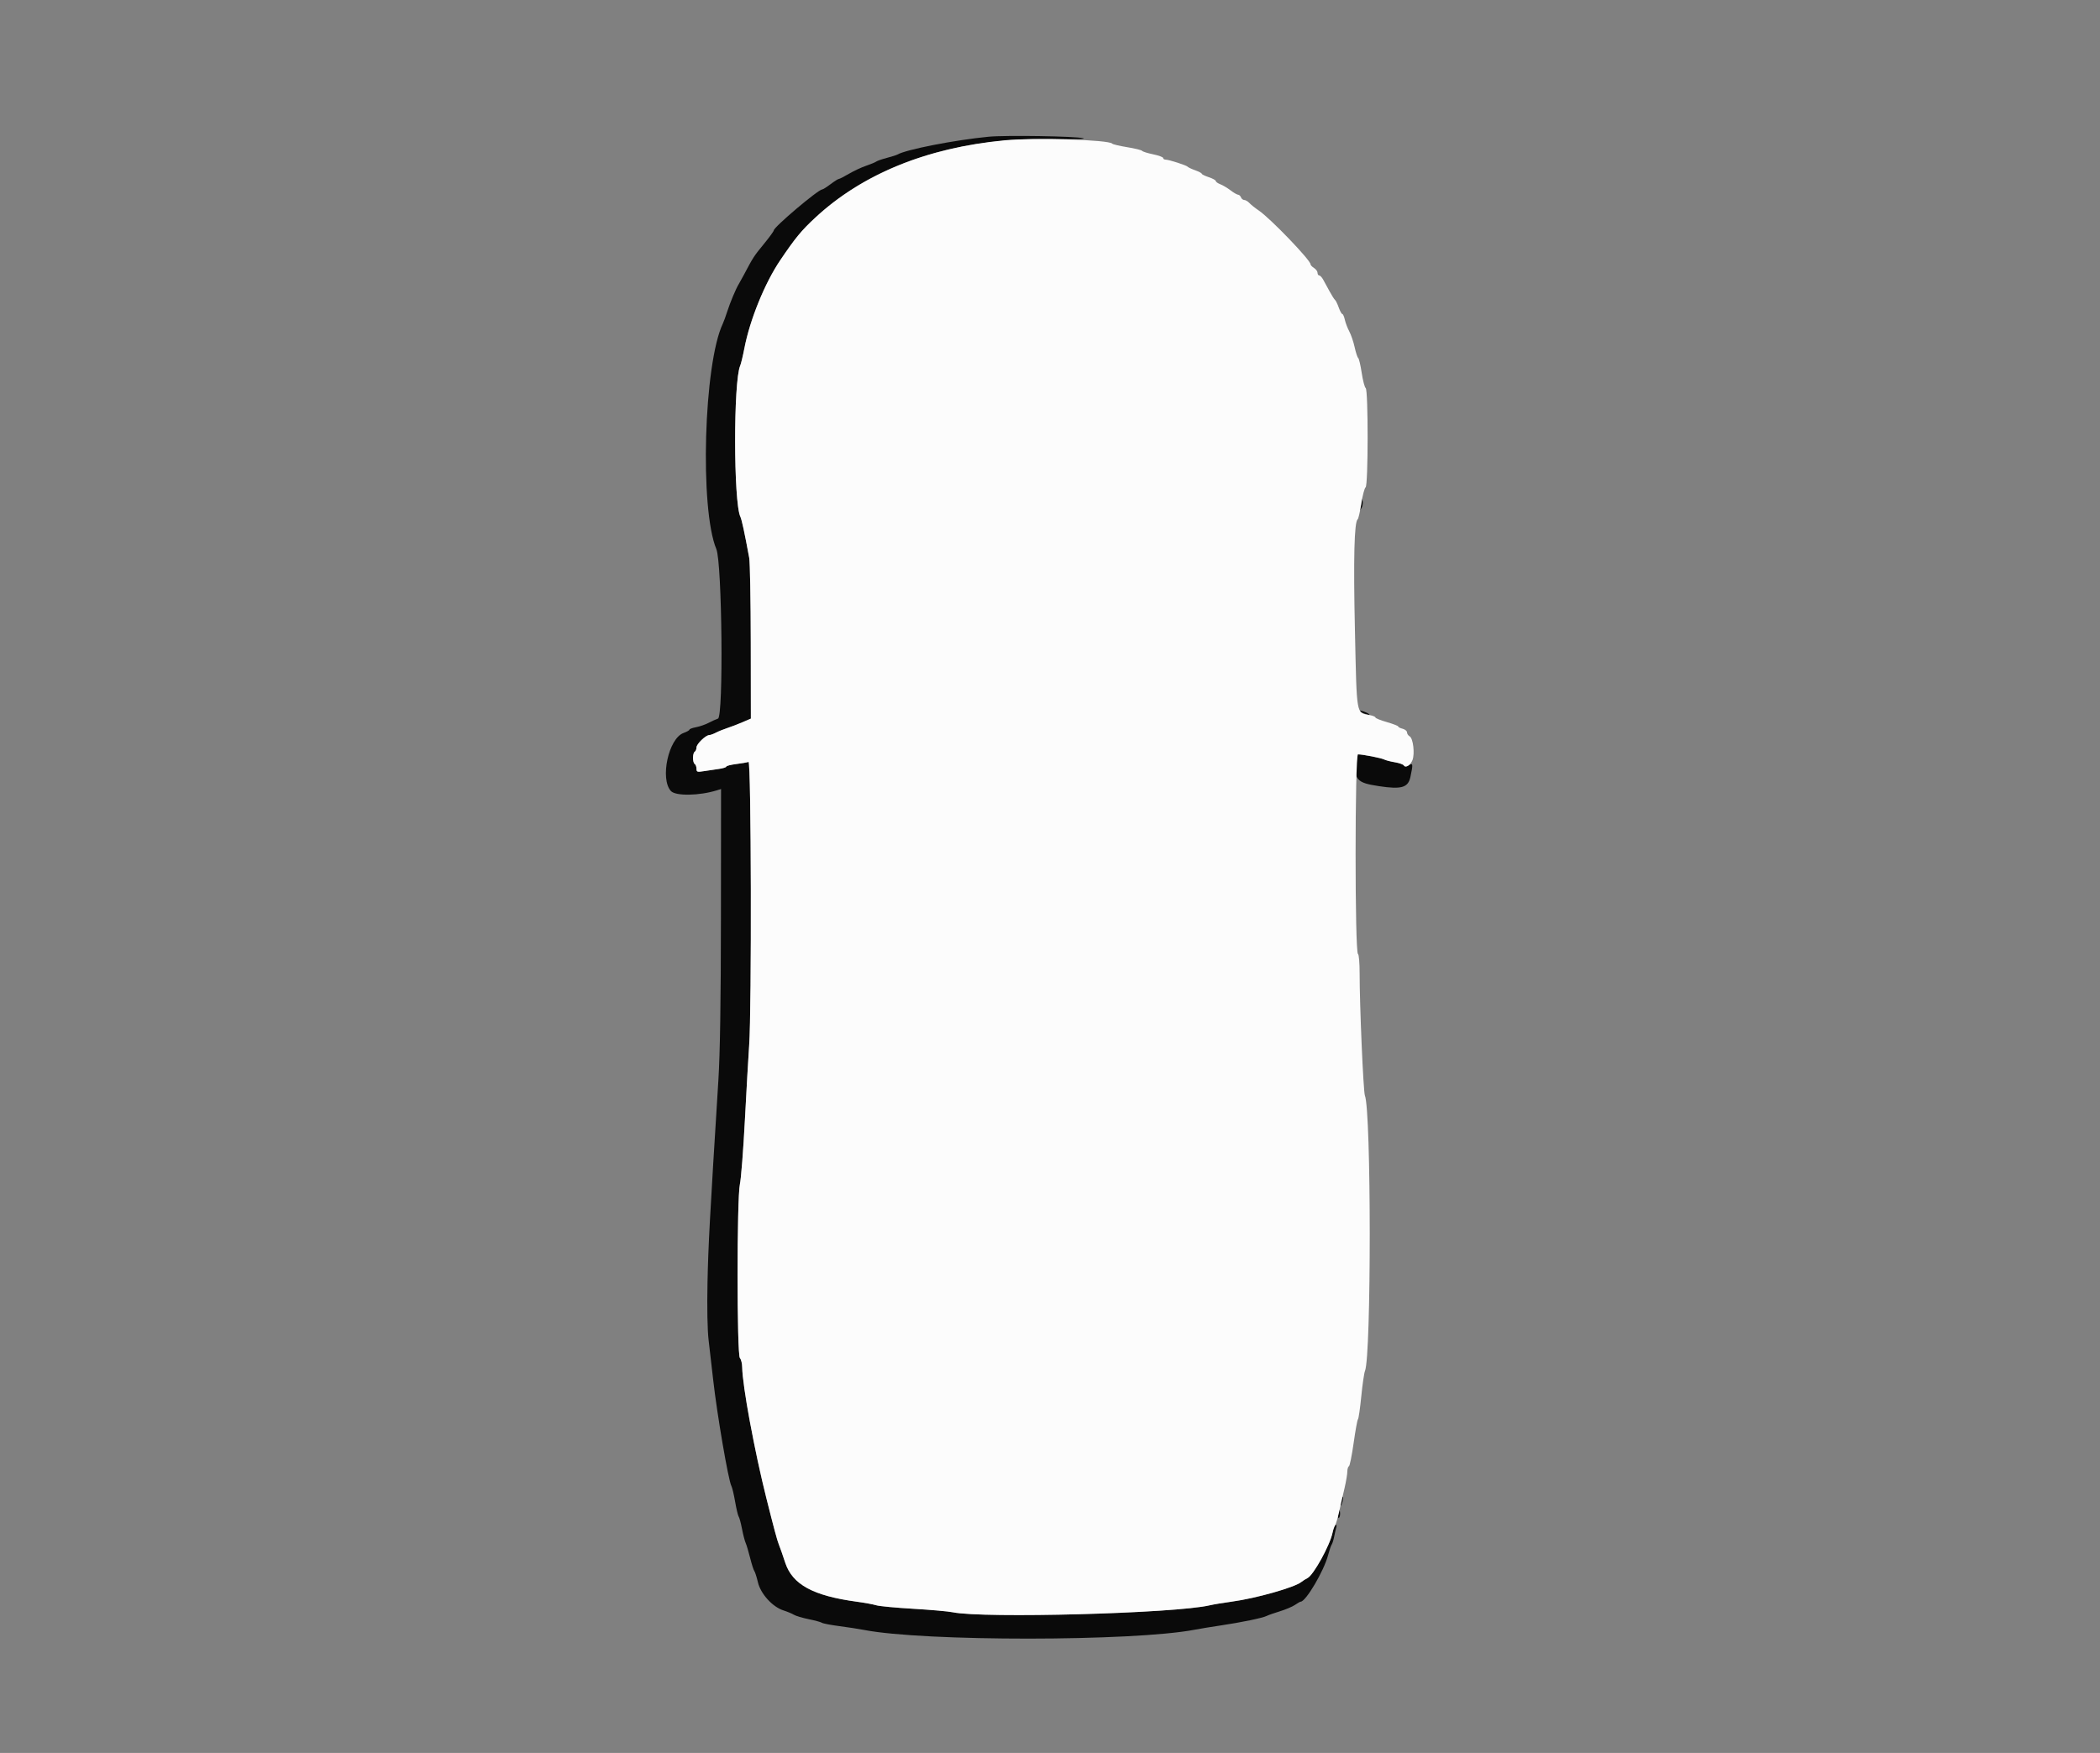 <svg id="svg" version="1.1" xmlns="http://www.w3.org/2000/svg" xmlns:xlink="http://www.w3.org/1999/xlink" width="400" height="333.913" viewBox="0, 0, 400,333.913"><rect x="0" y="0" width="400" height="333.913" fill="#808080" stroke="none"/><g id="svgg"><path id="path0" d="M188.304 26.044 C 181.827 26.674,172.573 28.485,170.927 29.443 C 170.744 29.550,169.841 29.835,168.922 30.076 C 168.003 30.316,167.097 30.630,166.909 30.774 C 166.721 30.917,165.848 31.279,164.969 31.577 C 164.091 31.875,162.622 32.562,161.705 33.102 C 160.788 33.643,159.920 34.085,159.777 34.085 C 159.635 34.085,158.927 34.532,158.205 35.078 C 157.483 35.625,156.769 36.076,156.619 36.081 C 155.834 36.108,147.421 43.225,147.384 43.894 C 147.376 44.051,146.615 45.104,145.694 46.233 C 143.504 48.921,143.547 48.855,141.631 52.464 C 141.289 53.108,140.872 53.860,140.704 54.135 C 140.162 55.023,139.083 57.598,138.532 59.315 C 138.238 60.234,137.854 61.287,137.679 61.654 C 134.048 69.297,133.255 96.944,136.447 104.595 C 137.544 107.222,137.826 136.542,136.759 136.882 C 136.437 136.984,135.647 137.343,135.004 137.678 C 134.361 138.014,133.271 138.394,132.581 138.522 C 131.892 138.650,131.328 138.858,131.328 138.984 C 131.328 139.111,130.816 139.399,130.191 139.625 C 127.349 140.653,125.677 148.340,127.788 150.674 C 128.683 151.665,133.203 151.592,136.591 150.533 L 137.343 150.298 137.322 174.314 C 137.307 190.956,137.156 200.637,136.830 205.848 C 135.193 231.986,134.912 237.215,134.764 244.277 C 134.663 249.117,134.744 253.348,134.977 255.305 C 135.185 257.051,135.574 260.434,135.842 262.824 C 136.576 269.384,138.746 282.042,139.310 283.050 C 139.467 283.331,139.789 284.684,140.026 286.058 C 140.263 287.431,140.568 288.705,140.702 288.889 C 140.837 289.073,141.121 290.125,141.335 291.228 C 141.548 292.331,141.860 293.534,142.028 293.901 C 142.196 294.269,142.577 295.547,142.876 296.742 C 143.174 297.937,143.535 299.064,143.679 299.248 C 143.822 299.432,144.131 300.401,144.366 301.401 C 144.882 303.599,147.149 306.097,149.227 306.758 C 149.951 306.988,150.844 307.359,151.211 307.583 C 151.579 307.807,152.857 308.189,154.052 308.431 C 155.246 308.674,156.374 308.982,156.558 309.117 C 156.742 309.251,158.246 309.539,159.900 309.756 C 161.554 309.973,163.659 310.297,164.578 310.477 C 175.974 312.704,215.879 312.677,227.569 310.435 C 228.580 310.241,230.835 309.871,232.581 309.613 C 236.400 309.049,240.581 308.182,241.270 307.812 C 241.546 307.664,242.673 307.267,243.776 306.931 C 244.879 306.594,246.180 306.043,246.668 305.707 C 247.156 305.371,247.638 305.096,247.739 305.096 C 248.726 305.096,252.173 299.254,252.965 296.241 C 253.206 295.322,253.513 294.419,253.647 294.236 C 253.781 294.052,253.995 293.375,254.122 292.732 C 254.249 292.089,254.432 291.280,254.530 290.936 C 254.635 290.568,254.571 290.394,254.376 290.514 C 254.193 290.627,253.946 291.244,253.826 291.884 C 253.385 294.233,250.218 300.016,249.053 300.598 C 248.671 300.789,248.153 301.116,247.901 301.325 C 246.642 302.369,239.214 304.472,234.586 305.093 C 233.024 305.303,231.145 305.615,230.409 305.788 C 223.841 307.332,187.286 308.318,181.454 307.109 C 180.627 306.938,177.236 306.638,173.918 306.444 C 170.601 306.250,167.443 305.951,166.901 305.779 C 166.358 305.608,164.714 305.305,163.246 305.107 C 154.869 303.975,150.934 301.832,149.562 297.655 C 149.064 296.142,148.526 294.603,148.365 294.236 C 148.205 293.868,147.761 292.364,147.380 290.894 C 145.065 281.962,144.280 278.479,142.713 270.175 C 142.050 266.664,141.386 261.866,141.370 260.468 C 141.361 259.723,141.165 258.926,140.936 258.697 C 140.345 258.106,140.344 228.222,140.934 225.564 C 141.159 224.553,141.586 219.064,141.884 213.367 C 142.182 207.669,142.547 201.278,142.695 199.165 C 143.195 192.033,143.091 144.932,142.575 145.130 C 142.328 145.225,141.276 145.409,140.236 145.538 C 139.197 145.668,138.346 145.887,138.346 146.025 C 138.346 146.162,137.707 146.363,136.926 146.470 C 136.145 146.577,134.866 146.767,134.085 146.892 C 132.799 147.098,132.665 147.055,132.665 146.428 C 132.665 146.048,132.515 145.644,132.331 145.530 C 132.147 145.417,131.997 144.891,131.997 144.361 C 131.997 143.831,132.147 143.305,132.331 143.191 C 132.515 143.078,132.665 142.706,132.665 142.366 C 132.665 141.719,134.436 140.018,135.113 140.015 C 135.329 140.014,135.904 139.804,136.392 139.550 C 136.880 139.296,137.857 138.900,138.564 138.671 C 139.271 138.441,140.564 137.946,141.437 137.569 L 143.024 136.884 143.004 122.327 C 142.993 114.320,142.860 107.093,142.708 106.266 C 141.812 101.401,141.295 99.004,141.015 98.413 C 139.710 95.661,139.685 72.645,140.983 69.674 C 141.144 69.307,141.507 67.803,141.790 66.332 C 142.834 60.908,145.685 53.903,148.608 49.581 C 151.499 45.306,152.624 43.939,155.289 41.464 C 166.323 31.213,182.293 26.032,201.492 26.474 C 204.904 26.553,206.917 26.493,206.338 26.331 C 204.950 25.943,191.536 25.730,188.304 26.044 M259.360 95.461 C 259.335 95.860,259.228 96.461,259.123 96.798 C 258.941 97.378,258.951 97.378,259.312 96.816 C 259.521 96.489,259.628 95.887,259.550 95.479 C 259.406 94.738,259.406 94.738,259.360 95.461 M258.981 135.450 C 258.981 135.537,259.466 135.776,260.059 135.983 C 260.652 136.190,260.991 136.221,260.811 136.053 C 260.431 135.697,258.981 135.219,258.981 135.450 M257.981 144.444 C 257.997 148.640,258.398 149.096,262.636 149.745 C 266.942 150.404,268.212 150.037,268.648 148.003 C 269.180 145.519,269.145 145.272,268.327 145.778 C 267.831 146.086,267.584 146.098,267.408 145.822 C 267.276 145.615,266.497 145.333,265.677 145.196 C 264.857 145.059,263.955 144.826,263.672 144.678 C 263.104 144.380,259.556 143.693,258.591 143.693 C 258.178 143.693,257.979 143.937,257.981 144.444 M255.513 285.560 C 255.399 285.859,255.318 286.354,255.334 286.661 C 255.349 286.967,255.495 286.774,255.657 286.232 C 255.972 285.178,255.860 284.656,255.513 285.560 M254.931 288.315 C 254.821 288.979,254.870 289.290,255.055 289.105 C 255.224 288.937,255.306 288.443,255.237 288.008 C 255.132 287.340,255.085 287.387,254.931 288.315 " stroke="none" fill="#0a0a0a" fill-rule="evenodd"></path><path id="path1" d="M191.312 26.731 C 176.528 28.142,164.201 33.184,155.289 41.464 C 152.624 43.939,151.499 45.306,148.608 49.581 C 145.685 53.903,142.834 60.908,141.790 66.332 C 141.507 67.803,141.144 69.307,140.983 69.674 C 139.685 72.645,139.710 95.661,141.015 98.413 C 141.295 99.004,141.812 101.401,142.708 106.266 C 142.860 107.093,142.993 114.320,143.004 122.327 L 143.024 136.884 141.437 137.569 C 140.564 137.946,139.271 138.441,138.564 138.671 C 137.857 138.900,136.880 139.296,136.392 139.550 C 135.904 139.804,135.329 140.014,135.113 140.015 C 134.436 140.018,132.665 141.719,132.665 142.366 C 132.665 142.706,132.515 143.078,132.331 143.191 C 131.897 143.459,131.897 145.262,132.331 145.530 C 132.515 145.644,132.665 146.048,132.665 146.428 C 132.665 147.055,132.799 147.098,134.085 146.892 C 134.866 146.767,136.145 146.577,136.926 146.470 C 137.707 146.363,138.346 146.162,138.346 146.025 C 138.346 145.887,139.197 145.668,140.236 145.538 C 141.276 145.409,142.328 145.225,142.575 145.130 C 143.091 144.932,143.195 192.033,142.695 199.165 C 142.547 201.278,142.182 207.669,141.884 213.367 C 141.586 219.064,141.159 224.553,140.934 225.564 C 140.344 228.222,140.345 258.106,140.936 258.697 C 141.165 258.926,141.361 259.723,141.370 260.468 C 141.411 263.947,143.710 276.352,146.017 285.547 C 147.408 291.095,148.082 293.588,148.365 294.236 C 148.526 294.603,149.064 296.142,149.562 297.655 C 150.934 301.832,154.869 303.975,163.246 305.107 C 164.714 305.305,166.358 305.608,166.901 305.779 C 167.443 305.951,170.601 306.250,173.918 306.444 C 177.236 306.638,180.627 306.938,181.454 307.109 C 187.286 308.318,223.841 307.332,230.409 305.788 C 231.145 305.615,233.024 305.303,234.586 305.093 C 239.214 304.472,246.642 302.369,247.901 301.325 C 248.153 301.116,248.671 300.789,249.053 300.598 C 250.182 300.034,253.291 294.419,253.805 292.016 C 253.937 291.399,254.162 290.744,254.305 290.560 C 254.448 290.376,254.801 289.173,255.091 287.886 C 255.381 286.600,255.845 284.570,256.123 283.375 C 256.400 282.180,256.631 280.802,256.635 280.312 C 256.638 279.822,256.773 279.371,256.934 279.309 C 257.095 279.248,257.502 277.243,257.838 274.854 C 258.175 272.464,258.545 270.434,258.662 270.343 C 258.779 270.251,259.061 268.296,259.290 265.998 C 259.518 263.701,259.835 261.520,259.994 261.153 C 261.213 258.329,261.201 211.636,259.980 208.688 C 259.685 207.975,258.968 191.357,258.976 185.408 C 258.979 183.448,258.840 181.793,258.667 181.732 C 258.051 181.513,258.058 143.692,258.674 143.692 C 259.573 143.693,263.129 144.394,263.672 144.678 C 263.955 144.826,264.857 145.059,265.677 145.196 C 266.497 145.333,267.266 145.599,267.385 145.787 C 267.736 146.341,268.653 145.788,269.041 144.787 C 269.514 143.567,269.171 140.637,268.513 140.268 C 268.232 140.112,268.003 139.768,268.003 139.505 C 268.003 139.242,267.627 138.933,267.168 138.817 C 266.708 138.702,266.332 138.509,266.332 138.389 C 266.332 138.269,265.355 137.891,264.160 137.548 C 262.966 137.206,261.988 136.811,261.988 136.671 C 261.988 136.530,261.481 136.320,260.862 136.204 C 258.302 135.724,258.447 136.562,258.083 120.134 C 257.778 106.386,257.951 99.378,258.608 98.918 C 258.742 98.824,259.053 97.469,259.299 95.906 C 259.545 94.344,259.912 92.959,260.115 92.828 C 260.620 92.502,260.634 74.262,260.131 73.923 C 259.936 73.792,259.595 72.488,259.373 71.027 C 259.150 69.565,258.849 68.287,258.703 68.186 C 258.558 68.086,258.255 67.165,258.030 66.140 C 257.806 65.115,257.346 63.762,257.009 63.133 C 256.672 62.503,256.289 61.500,256.158 60.902 C 256.027 60.305,255.812 59.816,255.680 59.816 C 255.547 59.816,255.237 59.252,254.991 58.563 C 254.744 57.874,254.433 57.235,254.300 57.143 C 254.167 57.051,253.699 56.317,253.261 55.512 C 252.823 54.707,252.268 53.692,252.029 53.256 C 251.789 52.821,251.450 52.464,251.277 52.464 C 251.103 52.464,250.961 52.240,250.961 51.966 C 250.961 51.692,250.660 51.280,250.292 51.050 C 249.925 50.821,249.624 50.502,249.624 50.341 C 249.624 49.549,241.943 41.567,239.770 40.100 C 239.089 39.641,238.287 39.002,237.989 38.680 C 237.690 38.358,237.249 38.095,237.008 38.095 C 236.767 38.095,236.484 37.870,236.378 37.594 C 236.272 37.318,236.028 37.093,235.835 37.093 C 235.643 37.093,234.992 36.717,234.390 36.258 C 233.788 35.798,232.909 35.276,232.437 35.096 C 231.965 34.917,231.579 34.640,231.579 34.481 C 231.579 34.322,230.977 33.994,230.242 33.751 C 229.507 33.508,228.906 33.214,228.906 33.096 C 228.906 32.979,228.342 32.681,227.652 32.434 C 226.963 32.188,226.324 31.887,226.232 31.766 C 226.026 31.495,222.653 30.409,222.017 30.409 C 221.762 30.409,221.554 30.270,221.554 30.099 C 221.554 29.928,220.689 29.610,219.632 29.392 C 218.576 29.173,217.636 28.878,217.544 28.734 C 217.452 28.591,216.174 28.277,214.703 28.036 C 213.233 27.796,211.955 27.495,211.863 27.369 C 211.318 26.621,197.092 26.179,191.312 26.731 " stroke="none" fill="#fcfcfc" fill-rule="evenodd"></path></g></svg>